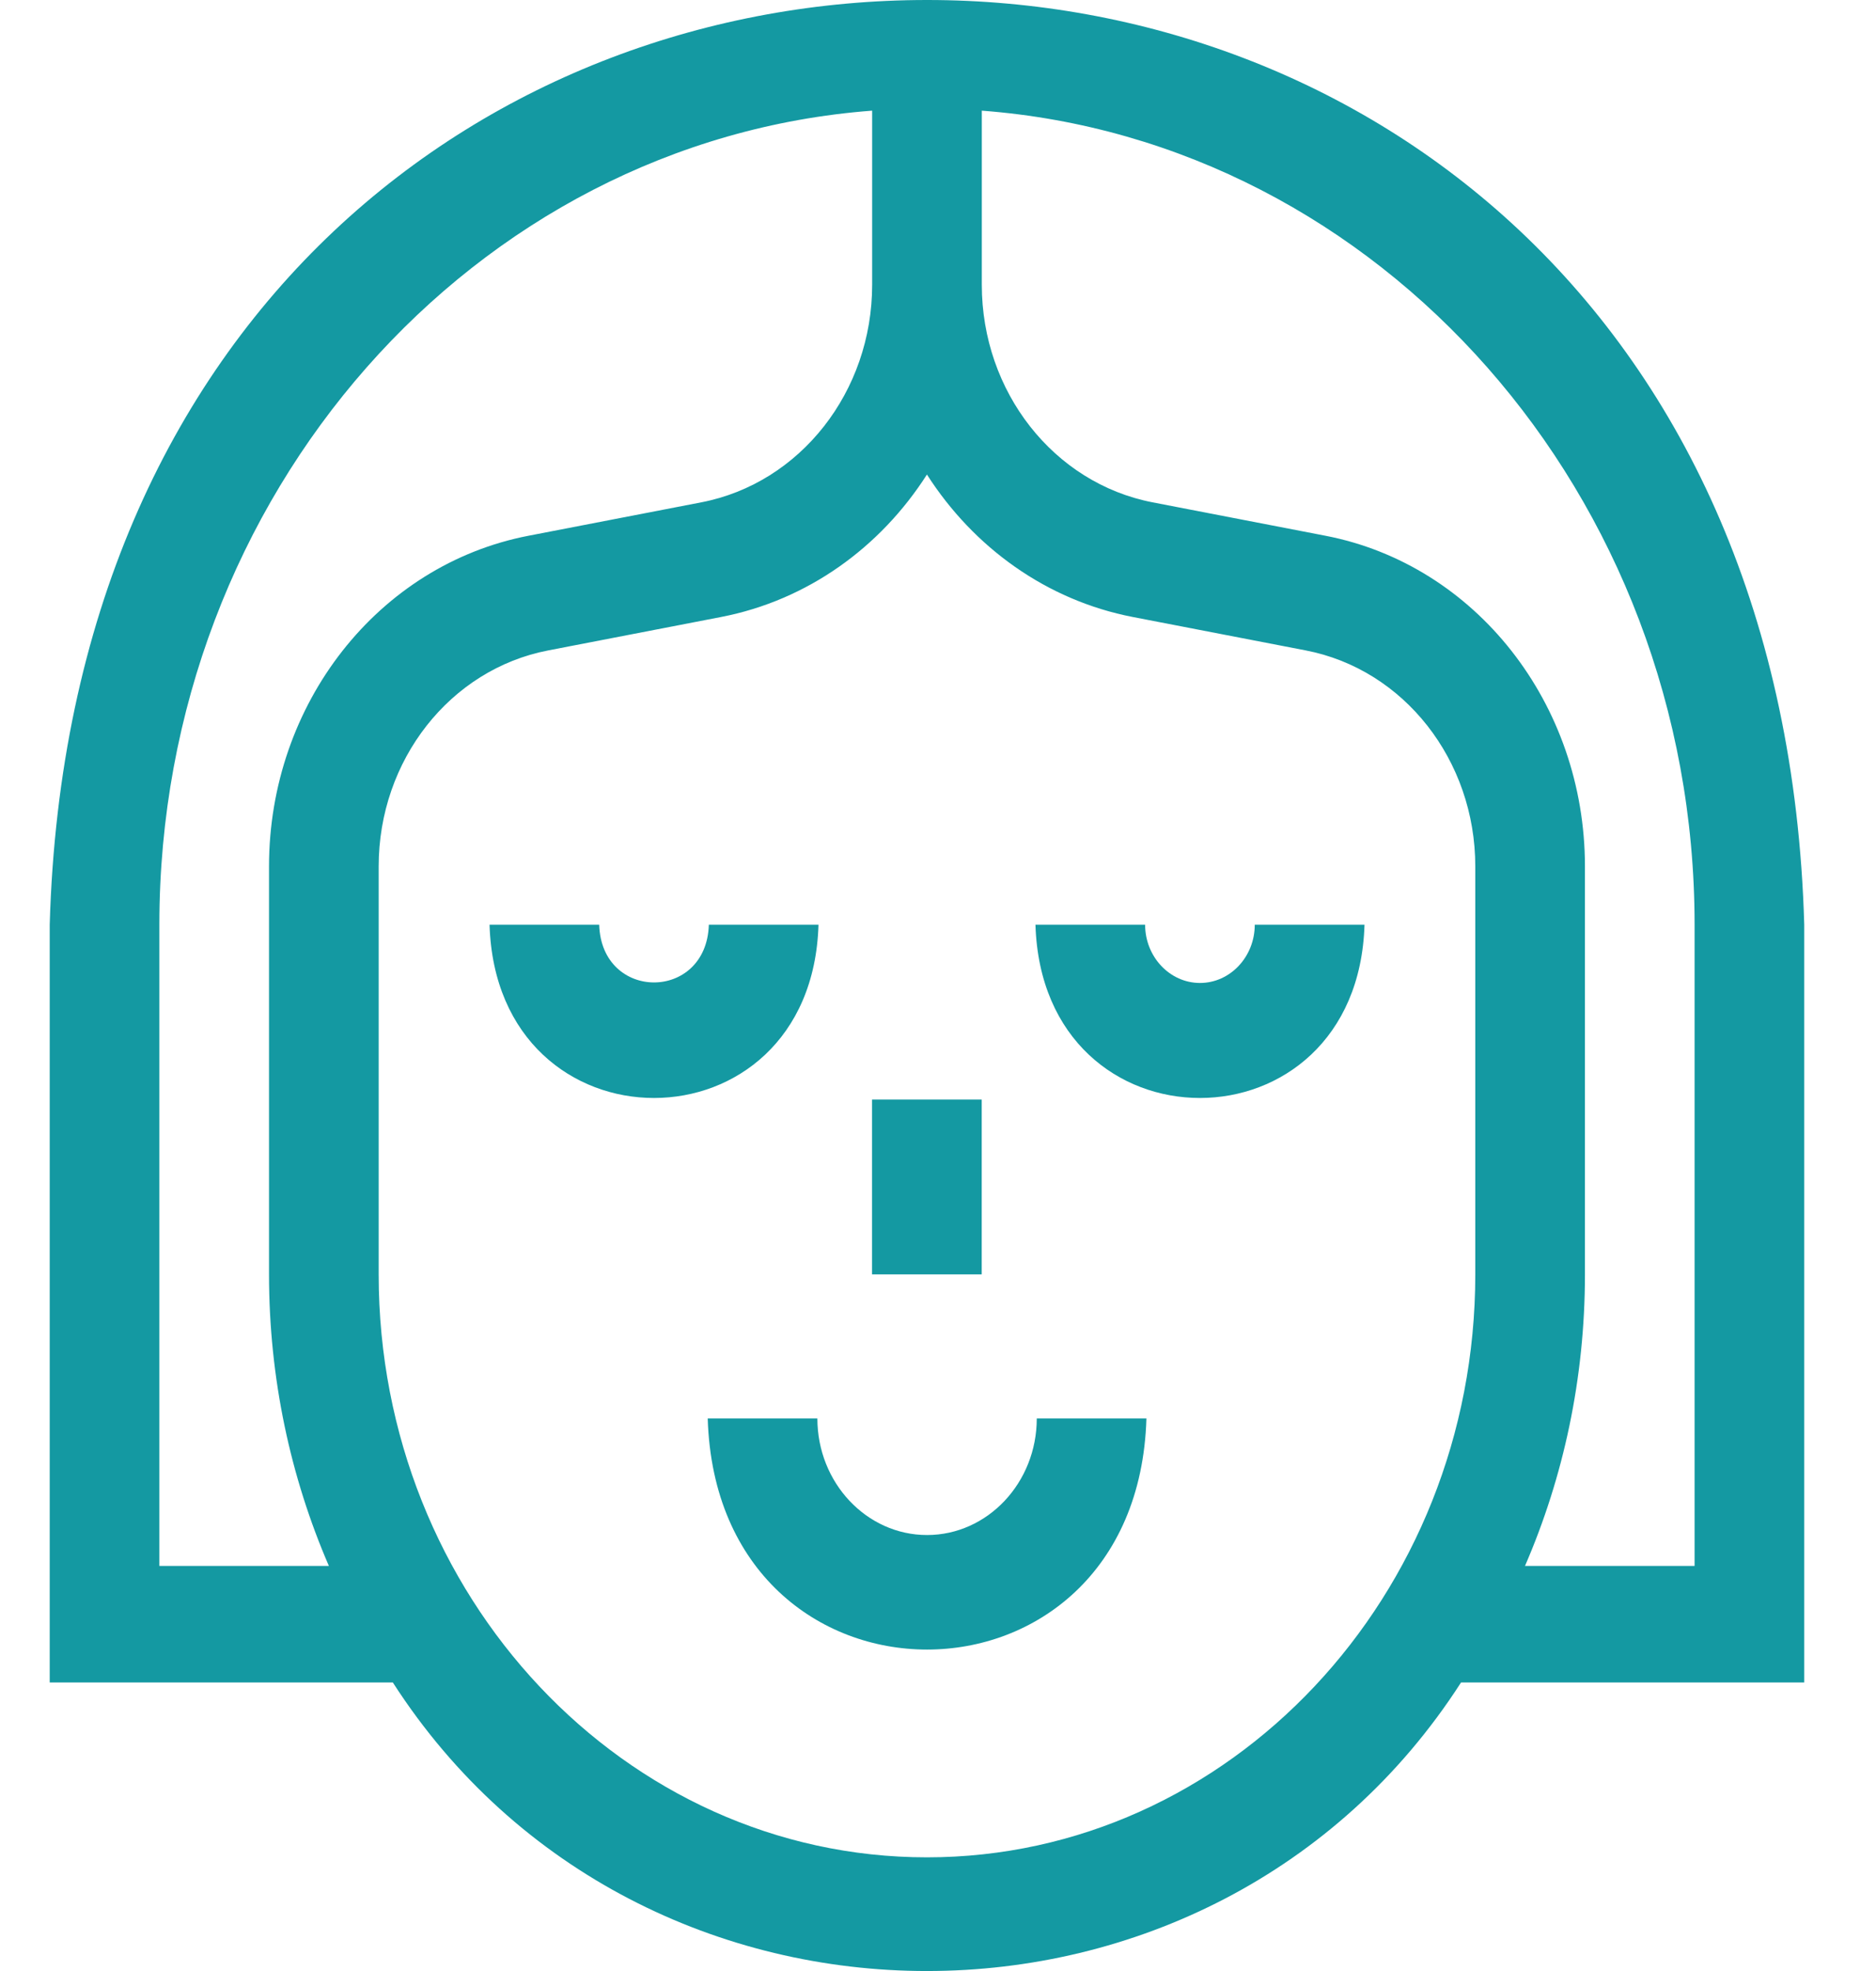 <svg width="20" height="21" viewBox="0 0 20 21" fill="none" xmlns="http://www.w3.org/2000/svg">
<g clip-path="url(#clip0_923_11452)">
<path d="M19.235 9.852C18.858 -3.288 0.904 -3.28 0.53 9.852V17.926H4.188C6.827 22.026 12.939 22.024 15.576 17.926H19.235V9.852H19.235ZM1.699 16.684V9.852C1.699 5.266 5.057 1.498 9.298 1.179V3.034C9.298 4.173 8.532 5.148 7.477 5.352L5.635 5.708C4.031 6.017 2.868 7.499 2.868 9.231V13.578C2.868 14.686 3.097 15.738 3.506 16.684H1.699ZM9.882 19.789C6.659 19.789 4.037 17.003 4.037 13.578V9.231C4.037 8.1 4.797 7.132 5.844 6.93L7.686 6.574C8.609 6.396 9.386 5.832 9.882 5.056C10.379 5.832 11.156 6.396 12.078 6.574L13.921 6.93C14.968 7.132 15.728 8.1 15.728 9.231V13.578C15.728 17.003 13.106 19.789 9.882 19.789ZM18.066 16.684H16.258C16.668 15.738 16.897 14.686 16.897 13.578V9.231C16.897 7.499 15.733 6.017 14.13 5.708L12.287 5.352C11.233 5.148 10.467 4.173 10.467 3.034V1.179C14.708 1.498 18.066 5.266 18.066 9.852V16.684Z" fill="#1499A2"/>
<path d="M8.726 9.852H7.557C7.532 10.673 6.412 10.672 6.388 9.852H5.219C5.293 12.315 8.653 12.313 8.726 9.852Z" fill="#1499A2"/>
<path d="M12.793 10.473C12.471 10.473 12.208 10.194 12.208 9.852H11.039C11.113 12.315 14.473 12.313 14.547 9.852H13.377C13.377 10.194 13.115 10.473 12.793 10.473Z" fill="#1499A2"/>
<path d="M9.883 16.355C9.239 16.355 8.714 15.798 8.714 15.113H7.545C7.644 18.397 12.124 18.395 12.222 15.113H11.053C11.053 15.798 10.528 16.355 9.883 16.355Z" fill="#1499A2"/>
<path d="M9.297 11.715H10.466V13.578H9.297V11.715Z" fill="#1499A2"/>
</g>
<defs>
<clipPath id="clip0_923_11452">
<rect width="19.765" height="21" fill="white"/>
</clipPath>
</defs>
</svg>

